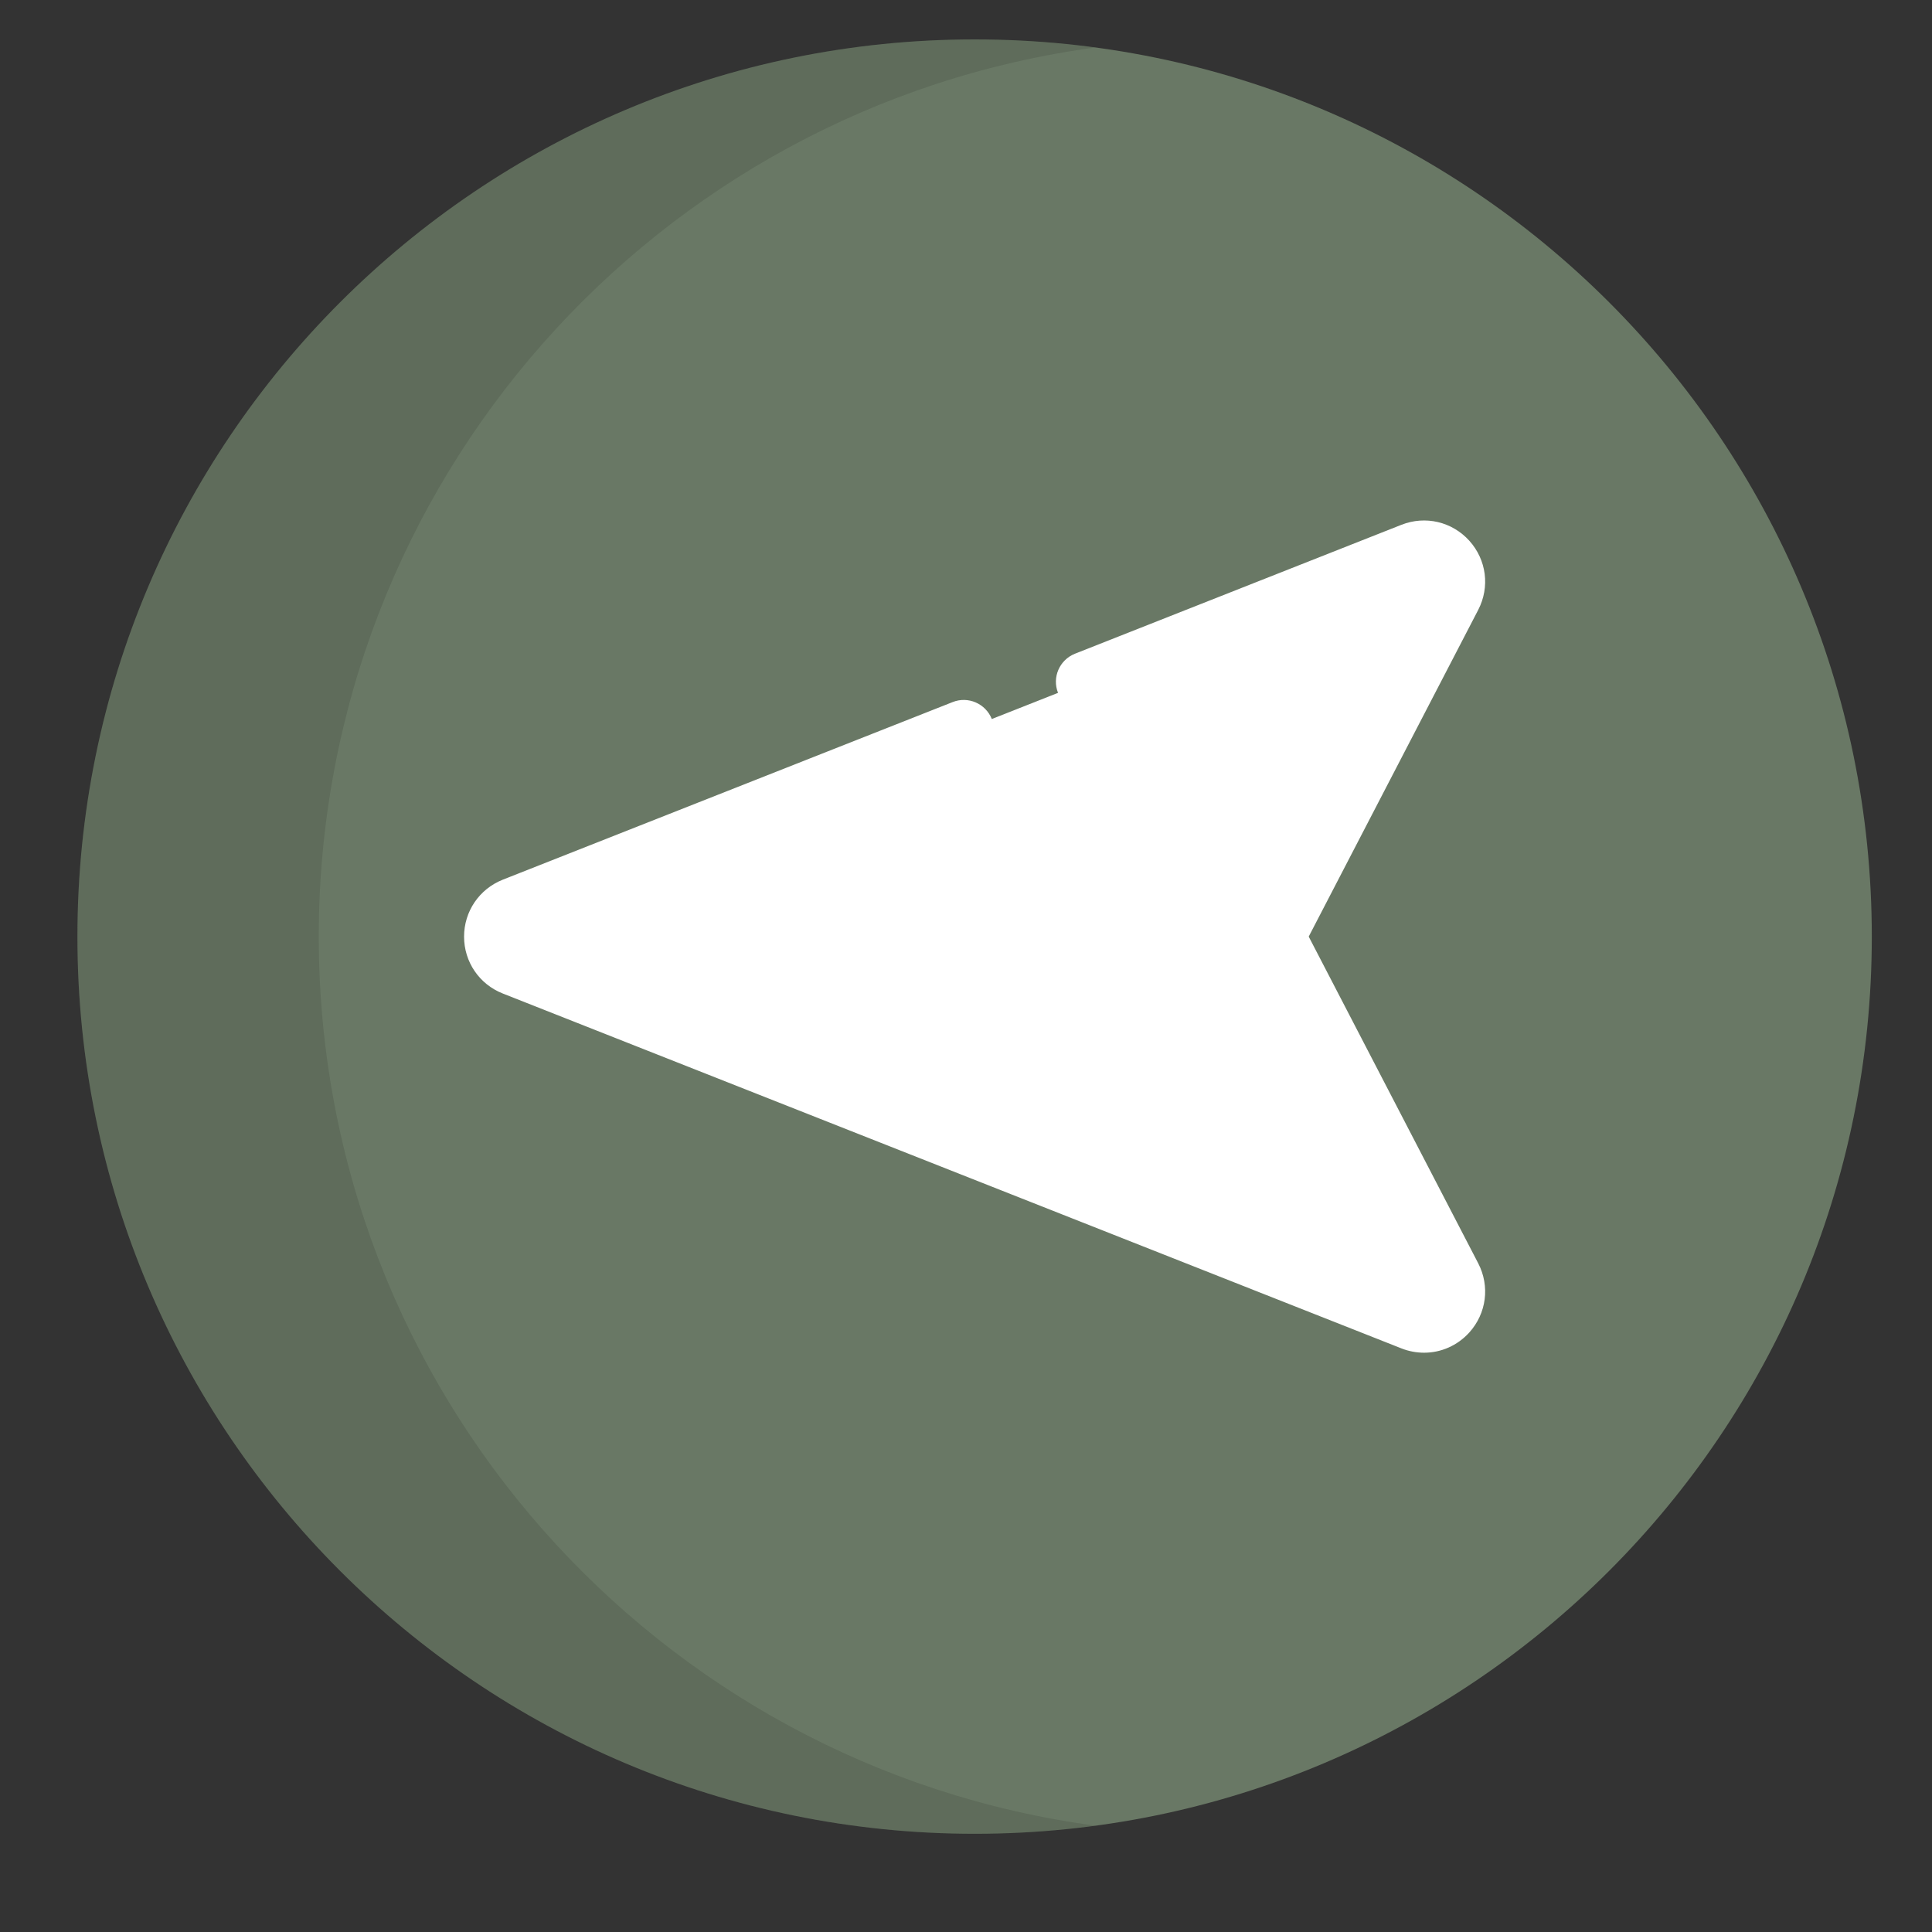 <svg width="25" height="25" viewBox="0 0 25 25" fill="none" xmlns="http://www.w3.org/2000/svg">
<rect x="0" y="0" width="25" height="25" fill="#333333" stroke="none"/>
<g clip-path="url(#clip0_3_695)">
<path d="M24.221 12.12C24.221 5.708 19.023 0.51 12.612 0.51C6.2 0.51 1.002 5.708 1.002 12.12C1.002 18.531 6.2 23.729 12.612 23.729C19.023 23.729 24.221 18.531 24.221 12.12Z" fill="#697865"/>
<path d="M18.781 7.712L16.59 11.935C16.53 12.051 16.53 12.188 16.59 12.304L18.781 16.527C18.952 16.856 18.623 17.221 18.277 17.085L6.65 12.493C6.311 12.359 6.311 11.88 6.65 11.746L18.278 7.154C18.623 7.018 18.952 7.383 18.781 7.712Z" fill="white"/>
<path opacity="0.1" d="M4.125 12.12C4.125 6.237 8.5 1.378 14.173 0.615C13.662 0.546 13.141 0.51 12.612 0.51C6.2 0.51 1.002 5.708 1.002 12.12C1.002 18.531 6.2 23.729 12.612 23.729C13.141 23.729 13.662 23.693 14.173 23.624C8.5 22.861 4.125 18.002 4.125 12.12Z" fill="black"/>
<path d="M6.793 12.11L12.614 9.811C12.814 9.732 12.913 9.505 12.834 9.304C12.754 9.104 12.527 9.005 12.327 9.085L6.506 11.383C6.202 11.504 6.005 11.793 6.005 12.12C6.005 12.447 6.202 12.736 6.506 12.856L18.134 17.448C18.23 17.486 18.33 17.504 18.428 17.504C18.646 17.504 18.858 17.413 19.013 17.242C19.236 16.994 19.281 16.643 19.128 16.347L16.937 12.124C16.935 12.121 16.935 12.118 16.937 12.115L19.128 7.892C19.281 7.596 19.236 7.245 19.013 6.997C18.789 6.75 18.444 6.669 18.134 6.791L13.91 8.459C13.71 8.539 13.611 8.765 13.691 8.966C13.77 9.166 13.997 9.265 14.197 9.186L18.421 7.518C18.424 7.516 18.427 7.516 18.427 7.516C18.431 7.517 18.436 7.524 18.437 7.526C18.437 7.526 18.437 7.528 18.434 7.533L16.244 11.755C16.125 11.983 16.125 12.256 16.244 12.484L18.434 16.707C18.436 16.71 18.437 16.712 18.437 16.712C18.436 16.716 18.43 16.723 18.428 16.724C18.428 16.724 18.425 16.724 18.421 16.722L6.793 12.13C6.789 12.128 6.788 12.127 6.788 12.127C6.786 12.124 6.786 12.115 6.787 12.113C6.787 12.113 6.788 12.111 6.793 12.11Z" fill="white"/>
</g>
<defs>
<clipPath id="clip0_3_695">
<rect width="24" height="24" fill="white" transform="translate(0.612 0.12)"/>
</clipPath>
</defs>
</svg>
